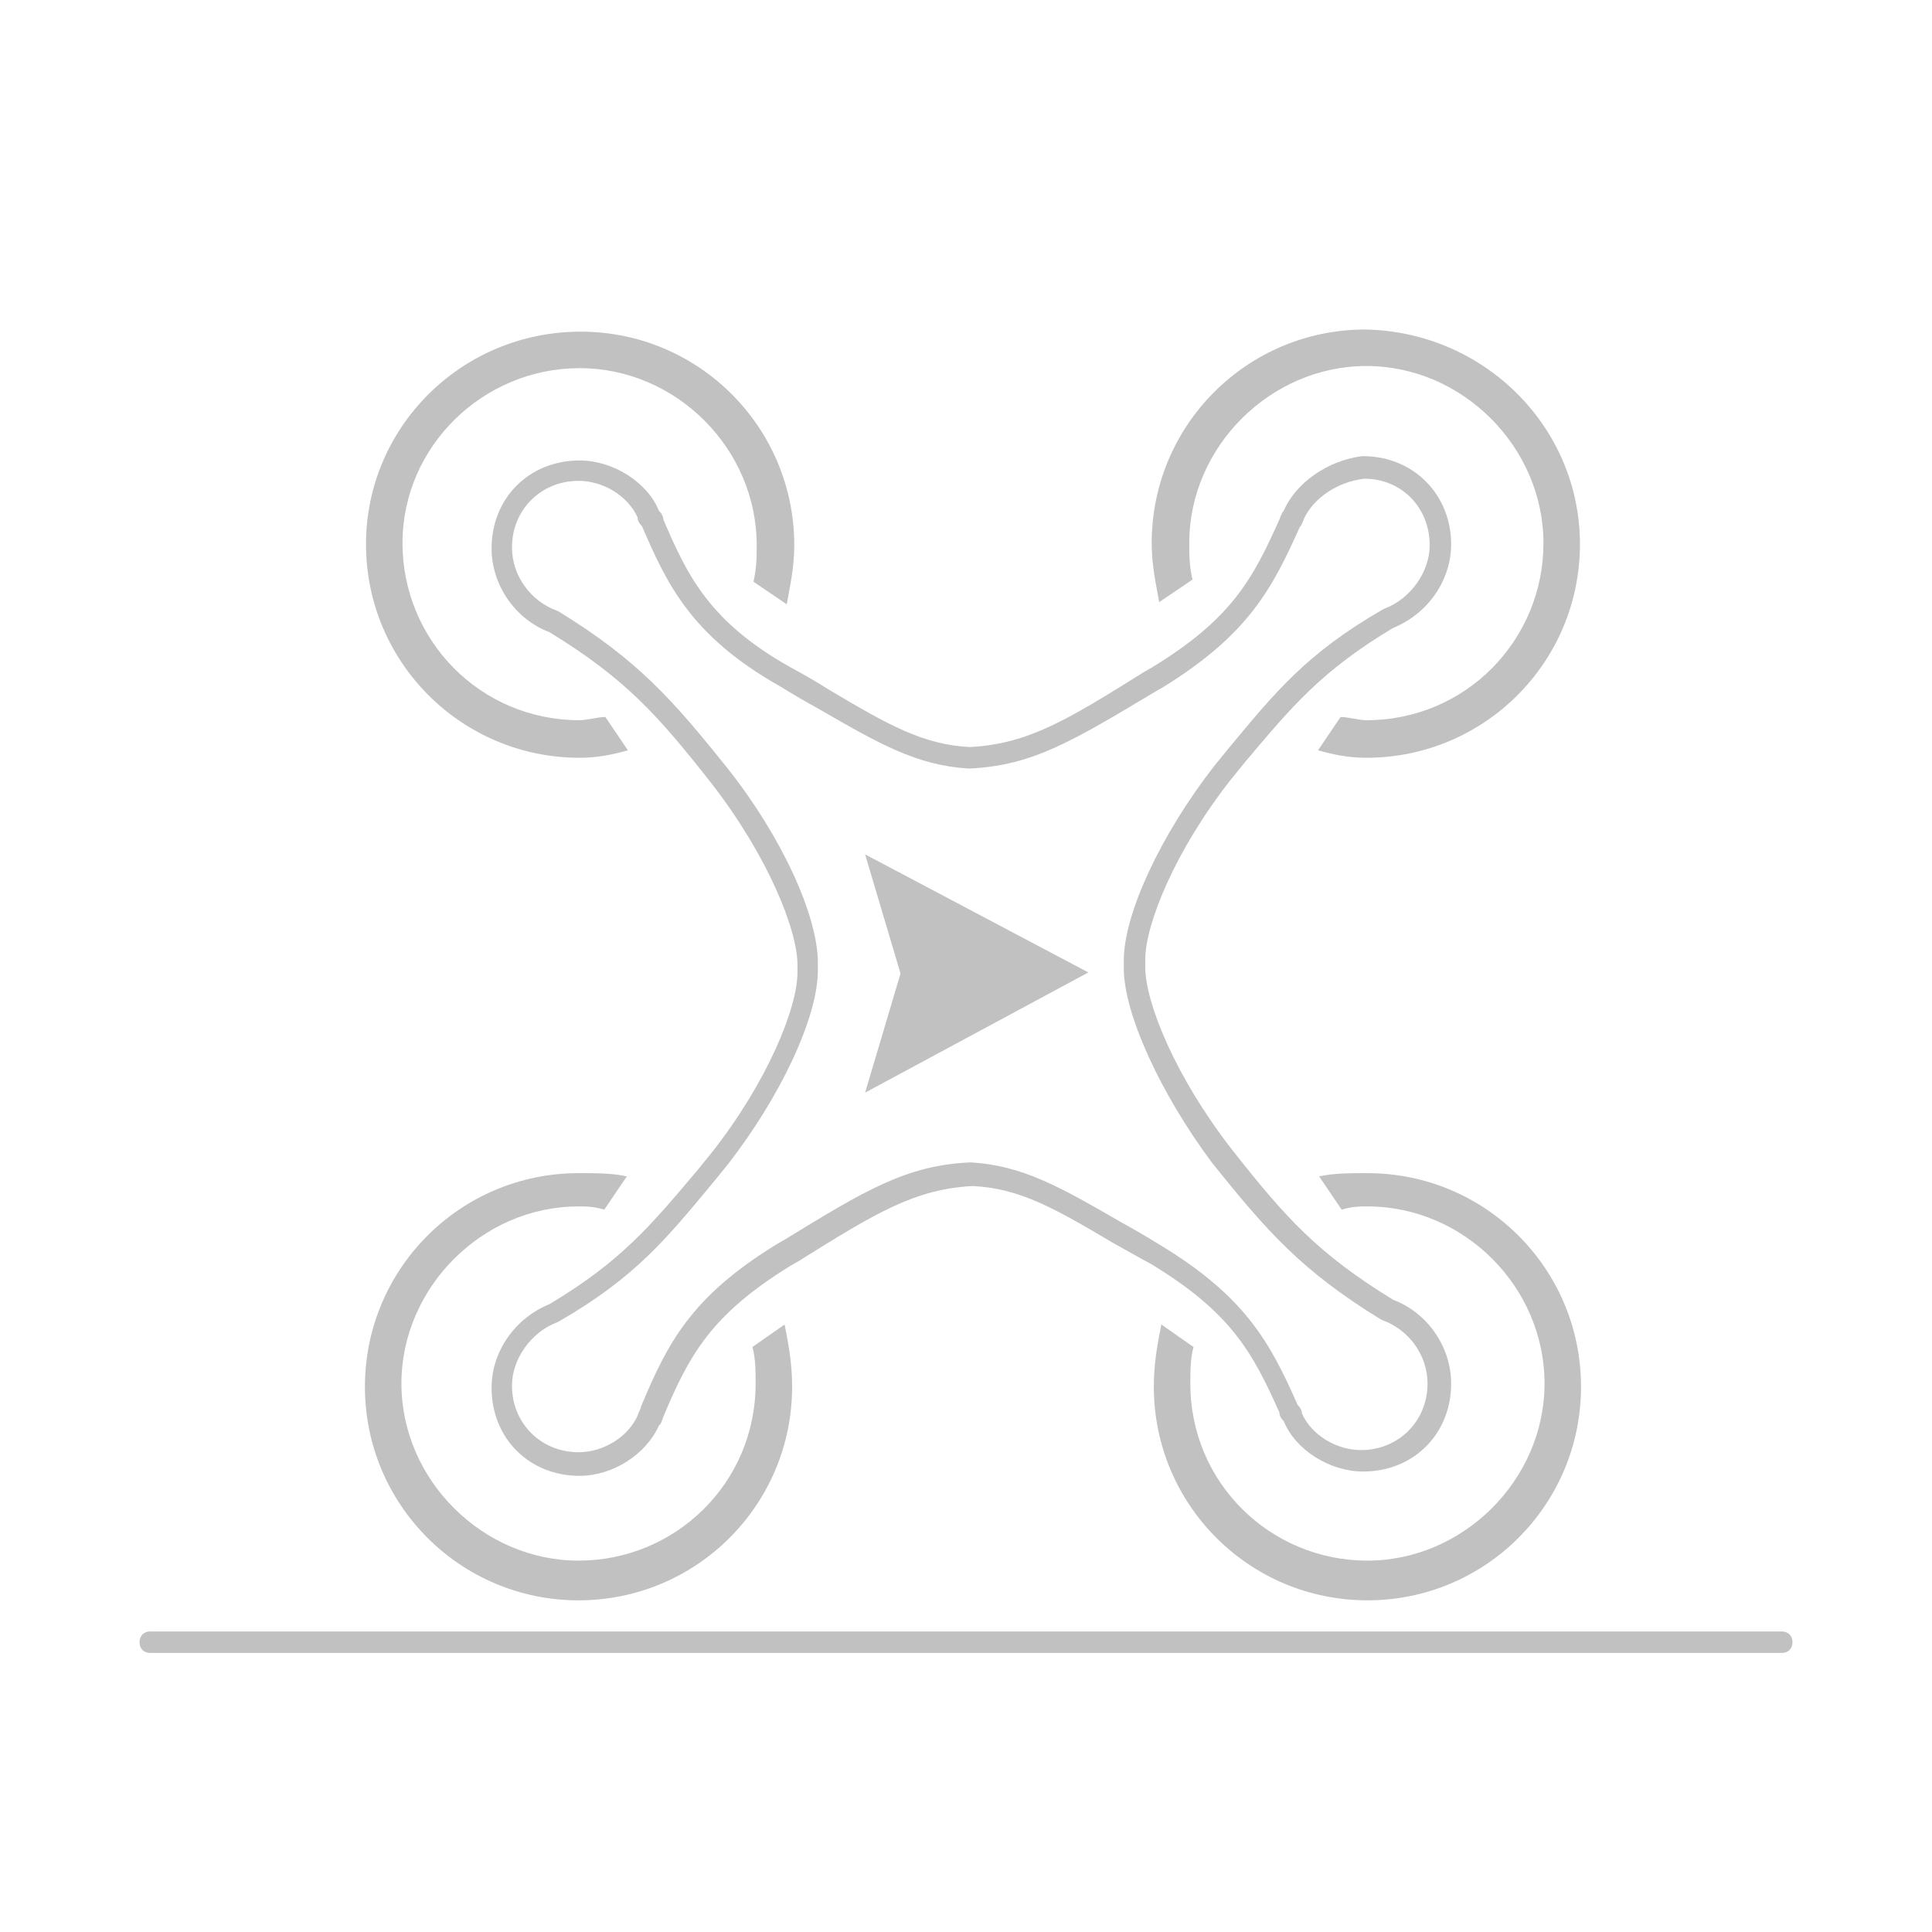 <svg xmlns="http://www.w3.org/2000/svg" xmlns:xlink="http://www.w3.org/1999/xlink" id="Ebene_1" x="0" y="0" version="1.1" viewBox="-9 11 180 180" xml:space="preserve" style="enable-background:new -9 11 180 180"><style type="text/css">.st0{fill:#c1c1c1}</style><g><path d="M92.4,101.6l-20.8,11.2l3.3-11.1l-3.3-11.1L92.4,101.6z" class="st0"/><g><g><g><path d="M126.2,61.7c0,3.4-2.2,6.5-5.4,7.8c-6.7,4-9.5,7.4-13.8,12.5l-1.3,1.6c-5.2,6.6-8,13.5-8,16.8v0.7 c0,3.3,2.8,10.2,8,16.9c5.1,6.5,8.1,9.8,15.1,14.1c3.2,1.2,5.4,4.4,5.4,7.8c0,4.7-3.5,8.2-8.2,8.2c-3.1,0-6.3-2-7.4-4.7 l-0.1-0.1c-0.1-0.1-0.3-0.4-0.3-0.7c-2.5-5.6-4.5-9.3-11.9-13.8c-1.3-0.7-2.5-1.4-3.6-2c-5.4-3.2-8.7-5.1-13.1-5.3 c-5.4,0.3-9,2.5-16.2,7l-0.7,0.4c-7.5,4.6-9.5,8.4-11.9,14.1c-0.1,0.3-0.2,0.6-0.3,0.7l-0.1,0.1c-1.2,2.7-4.3,4.7-7.4,4.7 c-4.7,0-8.2-3.5-8.2-8.2c0-3.4,2.2-6.5,5.4-7.8c6.7-4,9.5-7.4,13.8-12.5l1.3-1.6c5.2-6.6,8-13.5,8-16.8v-0.7 c0-3.3-2.8-10.2-8-16.9c-5.1-6.5-8.1-9.8-15.1-14.1c-3.2-1.2-5.4-4.4-5.4-7.8c0-4.7,3.5-8.2,8.2-8.2c3.1,0,6.3,2,7.4,4.7 l0.1,0.1c0.1,0.1,0.3,0.4,0.3,0.7c2.2,5.1,4.2,9.5,11.9,13.8c1.3,0.7,2.5,1.4,3.6,2.1c5.4,3.2,8.7,5.1,13.1,5.3 c5.4-0.3,9-2.5,16.2-7l0.7-0.4c7.4-4.5,9.4-8.2,11.9-13.8c0.1-0.3,0.2-0.5,0.3-0.7l0.1-0.1c1.1-2.6,4.1-4.7,7.3-5.1l0.1,0 C122.7,53.5,126.2,57.1,126.2,61.7z M95.7,101.2v-0.7c0-4.4,3.5-11.8,8.4-18.1l1.3-1.6c4.4-5.3,7.3-8.9,14.4-13l0.2-0.1 c2.4-0.9,4.2-3.4,4.2-5.9c0-3.5-2.6-6.2-6.1-6.2c-2.5,0.3-4.7,1.8-5.6,3.7c-0.1,0.3-0.2,0.5-0.3,0.7l-0.1,0.1 c-2.6,5.8-4.8,10-12.7,14.9l-0.7,0.4C91,80,87.3,82.3,81.4,82.6l-0.1,0l-0.1,0c-4.8-0.3-8.3-2.3-14-5.6 c-1.1-0.6-2.3-1.3-3.6-2.1c-8.3-4.7-10.5-9.6-12.8-14.9l-0.1-0.1c-0.1-0.1-0.3-0.4-0.3-0.7c-0.9-2-3.2-3.4-5.5-3.4 c-3.5,0-6.2,2.7-6.2,6.2c0,2.6,1.7,5,4.2,5.9l0.2,0.1c7.3,4.5,10.5,8.1,15.7,14.6c5,6.3,8.4,13.7,8.4,18.1v0.7 c0,4.4-3.5,11.8-8.4,18.1l-1.3,1.6c-4.4,5.3-7.3,8.9-14.4,13l-0.2,0.1c-2.4,0.9-4.2,3.4-4.2,5.9c0,3.5,2.7,6.2,6.2,6.2 c2.3,0,4.6-1.4,5.5-3.4c0.1-0.3,0.2-0.5,0.3-0.7l0-0.1c2.5-6,4.7-10.3,12.7-15.2l0.7-0.4c7.5-4.6,11.3-6.9,17.2-7.2l0.1,0l0.1,0 c4.8,0.3,8.3,2.3,14,5.6c1.1,0.6,2.3,1.3,3.6,2.1c7.9,4.8,10.2,9,12.8,14.9l0.1,0.1c0.1,0.1,0.3,0.4,0.3,0.7 c0.9,2,3.2,3.4,5.5,3.4c3.5,0,6.2-2.7,6.2-6.2c0-2.6-1.7-5-4.2-5.9l-0.2-0.1c-7.3-4.5-10.5-8.1-15.7-14.6 C99.2,113,95.7,105.5,95.7,101.2z" class="st0"/></g></g><path d="M61.1,136.5c0.3,1,0.3,2.4,0.3,3.4c0,9.3-7.5,16.5-16.5,16.5c-8.9,0-16.5-7.5-16.5-16.5 c0-8.9,7.5-16.5,16.5-16.5c0.7,0,1.4,0,2.4,0.3l2.1-3.1c-1.4-0.3-2.7-0.3-4.5-0.3c-11,0-19.9,8.9-19.9,19.9 c0,11,8.9,19.9,19.9,19.9c11,0,19.9-8.9,19.9-19.9c0-2.1-0.3-3.8-0.7-5.8L61.1,136.5z" class="st0"/><path d="M25.1,61.7c0,11,8.9,19.9,19.9,19.9c1.7,0,3.1-0.3,4.5-0.7l-2.1-3.1c-0.7,0-1.7,0.3-2.4,0.3 c-9.3,0-16.5-7.5-16.5-16.5S36,45.3,45,45.3s16.5,7.5,16.5,16.5c0,1,0,2.1-0.3,3.4l3.1,2.1c0.3-1.7,0.7-3.4,0.7-5.5 c0-11-8.9-19.9-19.9-19.9C34,41.9,25.1,50.8,25.1,61.7z" class="st0"/><path d="M102.2,136.5c-0.3,1-0.3,2.4-0.3,3.4c0,9.3,7.5,16.5,16.5,16.5c8.9,0,16.5-7.5,16.5-16.5s-7.5-16.5-16.5-16.5 c-0.7,0-1.4,0-2.4,0.3l-2.1-3.1c1.4-0.3,2.7-0.3,4.5-0.3c11,0,19.9,8.9,19.9,19.9c0,11-8.9,19.9-19.9,19.9 c-11,0-19.9-8.9-19.9-19.9c0-2.1,0.3-3.8,0.7-5.8L102.2,136.5z" class="st0"/><path d="M138.2,61.7c0,11-8.9,19.9-19.9,19.9c-1.7,0-3.1-0.3-4.5-0.7l2.1-3.1c0.7,0,1.7,0.3,2.4,0.3 c9.3,0,16.5-7.5,16.5-16.5c0-8.9-7.5-16.5-16.5-16.5c-8.9,0-16.5,7.5-16.5,16.5c0,1,0,2.1,0.3,3.4l-3.1,2.1 c-0.3-1.7-0.7-3.4-0.7-5.5c0-11,8.9-19.9,19.9-19.9C129.3,41.9,138.2,50.8,138.2,61.7z" class="st0"/></g></g><path d="M157,165H5c-0.6,0-1-0.4-1-1s0.4-1,1-1h152c0.6,0,1,0.4,1,1S157.6,165,157,165z" class="st0"/></svg>